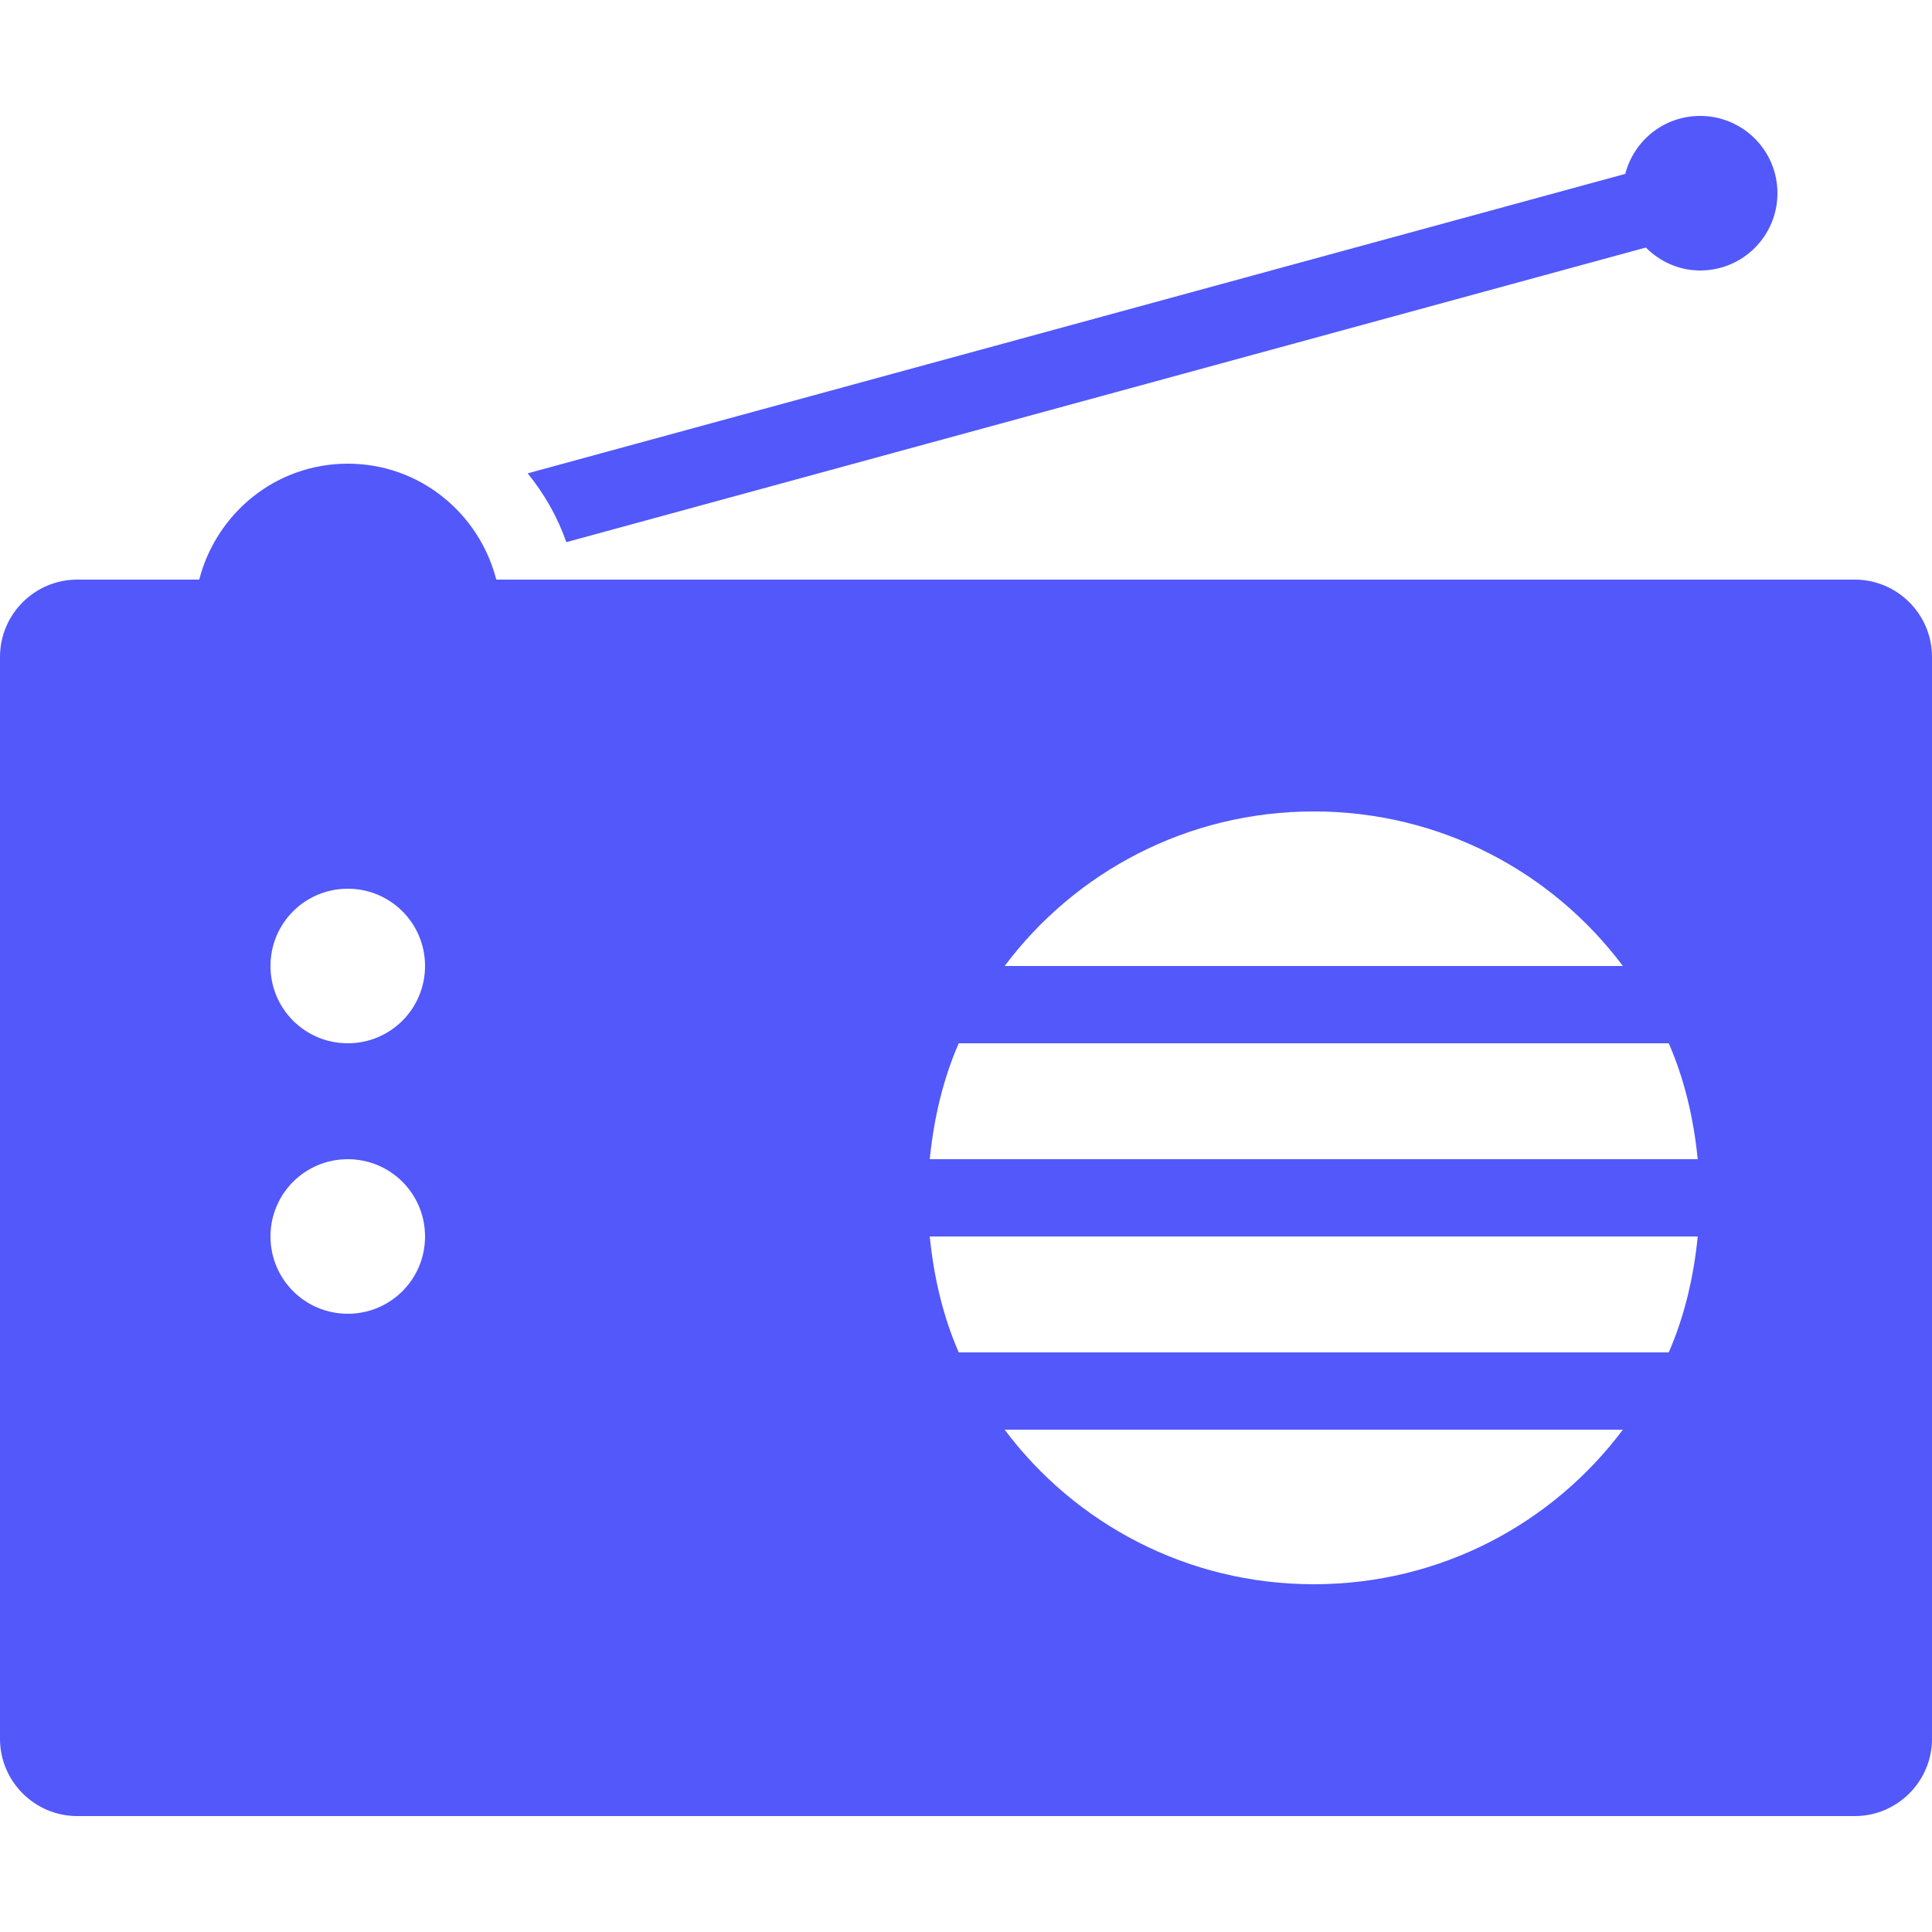 <svg xmlns="http://www.w3.org/2000/svg" xmlns:xlink="http://www.w3.org/1999/xlink" viewBox="0,0,256,256" width="500px" height="500px">
<g fill="#5258fa" fill-rule="nonzero" stroke="none" stroke-width="1" stroke-linecap="butt" stroke-linejoin="miter" stroke-miterlimit="10" stroke-dasharray="" stroke-dashoffset="0" font-family="none" font-weight="none" font-size="none" text-anchor="none" style="mix-blend-mode: normal">
<g transform="scale(5.12,5.12)">
<path d="M44,3c-0.934,0 -1.715,0.637 -1.938,1.5l-28.406,7.75c0.43,0.531 0.77,1.121 1,1.781l27.938,-7.625c0.363,0.363 0.855,0.594 1.406,0.594c1.105,0 2,-0.895 2,-2c0,-1.105 -0.895,-2 -2,-2zM9,12c-1.859,0 -3.398,1.277 -3.844,3h-3.156c-1.102,0 -2,0.898 -2,2v28c0,1.102 0.898,2 2,2h46c1.102,0 2,-0.898 2,-2v-28c0,-1.102 -0.898,-2 -2,-2h-35.156c-0.445,-1.723 -1.984,-3 -3.844,-3zM34,21c3.277,0 6.176,1.566 8,4h-16c1.824,-2.434 4.727,-4 8,-4zM9,23c1.105,0 2,0.891 2,2c0,1.109 -0.895,2 -2,2c-1.105,0 -2,-0.891 -2,-2c0,-1.109 0.895,-2 2,-2zM24.812,27h18.375c0.406,0.93 0.645,1.945 0.75,3h-19.875c0.105,-1.055 0.344,-2.07 0.75,-3zM9,30c1.105,0 2,0.891 2,2c0,1.109 -0.895,2 -2,2c-1.105,0 -2,-0.891 -2,-2c0,-1.109 0.895,-2 2,-2zM24.062,32h19.875c-0.105,1.055 -0.344,2.07 -0.75,3h-18.375c-0.406,-0.93 -0.645,-1.945 -0.75,-3zM26,37h16c-1.824,2.434 -4.723,4 -8,4c-3.273,0 -6.176,-1.566 -8,-4z">
</path></g></g></svg>